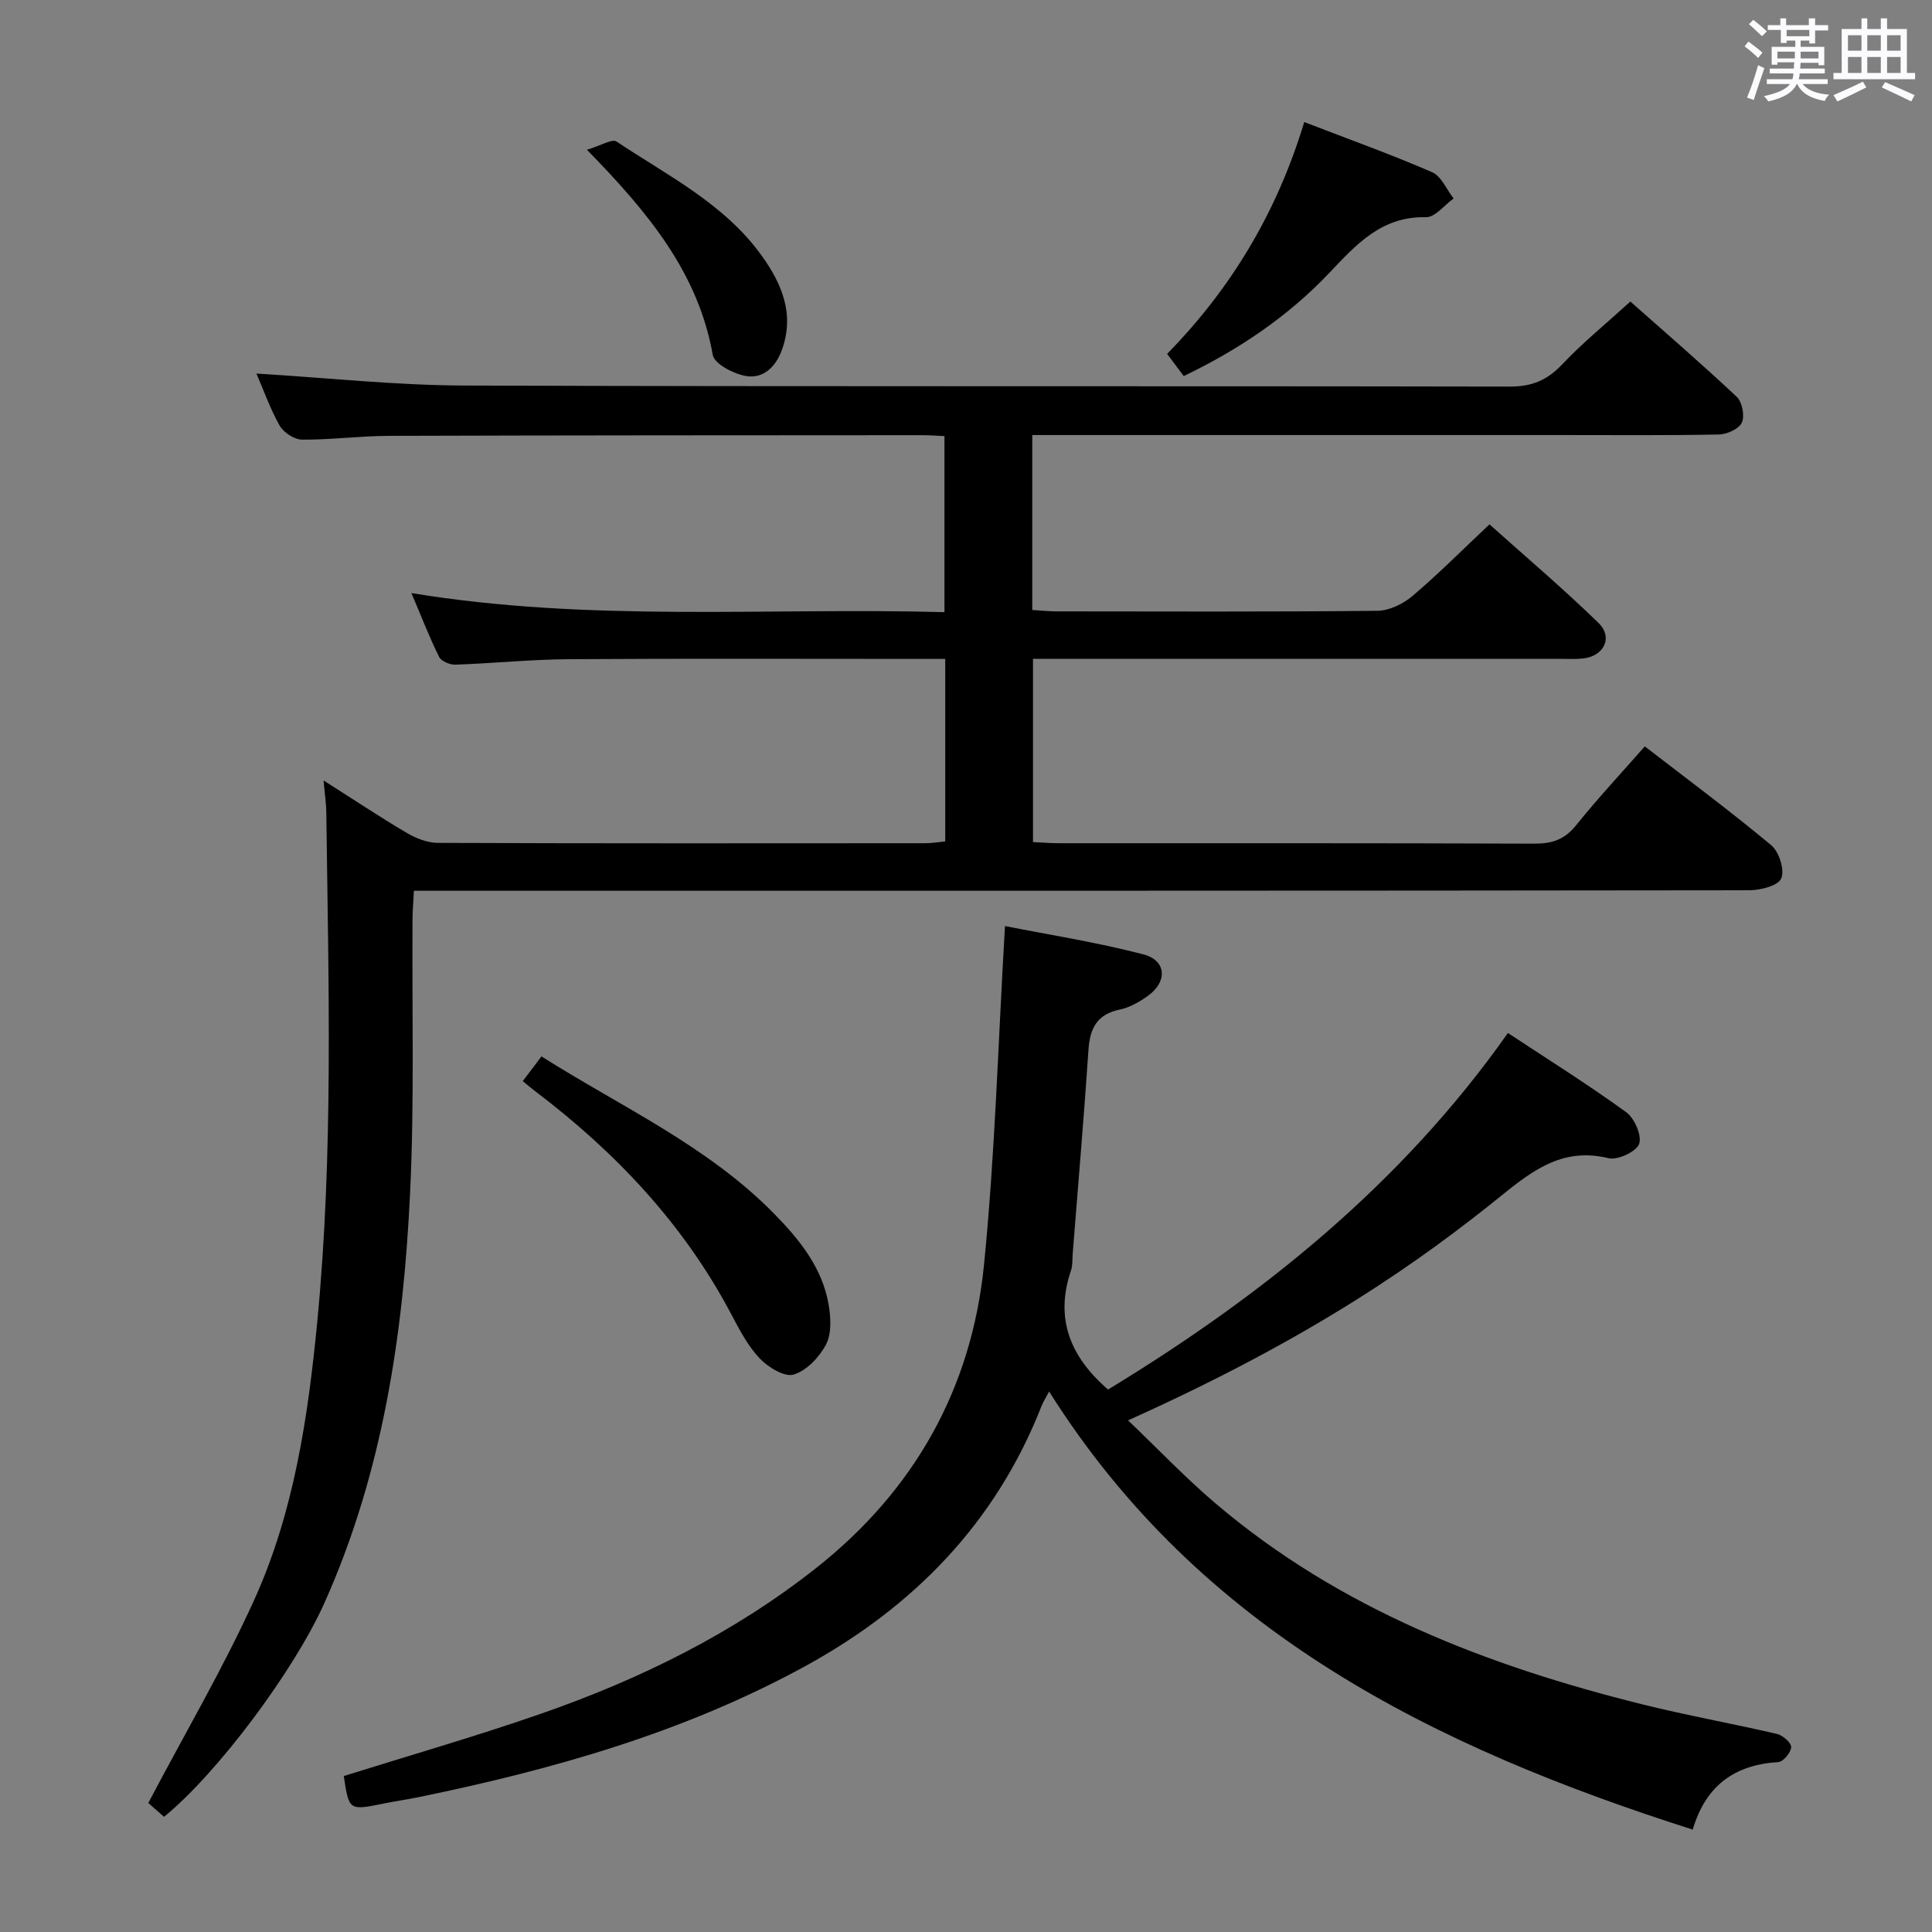 <svg enable-background="new 0 0 400 400" viewBox="0 0 400 400" xmlns="http://www.w3.org/2000/svg"><rect x="0" y="0" width="400" height="400" fill="#808080" stroke="none"/><path d="m361.2 9.6.8-1c.9.7 1.9 1.4 2.9 2.3l-.9 1.1c-1-1-2-1.8-2.8-2.4zm.5 10.6c.9-2.1 1.6-4.3 2.3-6.7.4.2.8.4 1.3.6-.7 2.1-1.5 4.3-2.2 6.6zm.4-15.2.9-.9c1 .8 2 1.6 2.8 2.4l-1 1c-.9-.9-1.8-1.7-2.7-2.5zm12.5-1.2h1.2v1.4h2.7v1.1h-2.7v2.7h-1.2v-.6h-1.8v1.3h4.9v3.8h-1.2v-.5h-3.7c0 .4-.1.9-.1 1.2h5.1v1h-5.2c0 .5-.1.9-.2 1.2h6v1h-5.2c1.1 1.3 2.9 2 5.5 2.2-.4.4-.7.8-.9 1.3-2.9-.5-4.8-1.6-5.7-3.5h-.1c-.8 1.7-2.7 2.9-5.9 3.6-.2-.4-.6-.8-.9-1.1 2.8-.6 4.6-1.4 5.4-2.5h-4.8v-1h5.3c.1-.3.2-.7.2-1.2h-4.9v-1h5c0-.4 0-.8.1-1.3h-3.5v.5h-1.2v-3.7h4.9v-1.3h-1.8v.5h-1.2v-2.7h-2.7v-1h2.6v-1.4h1.2v1.4h4.7v-1.4zm-6.6 8.3h3.6c0-.4 0-.9 0-1.4h-3.6zm1.9-4.6h4.7v-1.3h-4.7zm6.6 3.2h-3.7v1.4h3.7z" fill="#fbfafc"/><path d="m385.3 3.8h1.3v2.2h2.8v-2.2h1.3v2.2h4.1v9.1h1.7v1.3h-16.9v-1.3h1.7v-9.1h4.1v-2.2zm.4 13.1.7 1.2c-1.8.9-3.8 1.9-6 2.9-.2-.4-.5-.8-.8-1.3 2.3-1 4.3-1.9 6.1-2.8zm-3.1-6.4h2.8v-3.2h-2.8zm0 4.6h2.8v-3.3h-2.8zm4-4.6h2.8v-3.2h-2.8zm0 4.6h2.8v-3.3h-2.8zm3.7 1.9c2.1.9 4.1 1.8 6.1 2.7l-.7 1.3c-2.2-1.1-4.2-2-6.1-2.9zm3.2-9.7h-2.8v3.2h2.8v-3.1zm-2.8 7.8h2.8v-3.3h-2.8z" fill="#fbfafc"/><g fill="#010000"><path d="m53.09 77.34c14.57.88 28.79 2.43 43.01 2.48 72.15.25 144.31.07 216.46.22 4.58.01 7.74-1.3 10.84-4.57 4.22-4.46 9.02-8.37 14.15-13.04 6.8 6.03 14.56 12.72 22.02 19.72 1.14 1.07 1.69 3.96 1.06 5.35-.6 1.31-3.09 2.43-4.78 2.46-10.99.21-21.99.11-32.99.11-34.49 0-68.99 0-103.48 0-1.79 0-3.57 0-5.66 0v36.22c1.77.11 3.37.28 4.97.29 22.16.02 44.33.11 66.49-.12 2.45-.03 5.32-1.42 7.25-3.06 5.33-4.52 10.27-9.49 15.95-14.84 7.16 6.42 15.11 13.15 22.55 20.39 3.11 3.02 1.16 6.91-3.19 7.38-1.48.16-3 .08-4.5.08-34.33 0-68.65 0-102.98 0-1.98 0-3.96 0-6.39 0v37.94c1.83.08 3.61.23 5.38.23 32.83.01 65.66-.04 98.48.09 3.64.01 6.22-.87 8.56-3.78 4.47-5.55 9.34-10.78 14.25-16.36 8.96 6.92 17.78 13.46 26.19 20.48 1.62 1.35 2.81 5.14 2.05 6.87-.67 1.53-4.32 2.44-6.66 2.44-89.82.12-179.63.1-269.45.1-2.14 0-4.28 0-6.97 0-.11 2.15-.27 3.91-.29 5.67-.13 18.99.4 38.02-.51 56.97-1.39 29.14-5.65 57.84-17.74 84.83-6.28 14.02-22.14 35.25-33.2 44.26-1.39-1.22-2.83-2.49-3.26-2.86 7.61-14.46 15.54-27.94 21.95-42.09 8.23-18.17 11.13-37.86 13.04-57.57 3.38-35.05 2.31-70.2 1.87-105.33-.02-1.96-.33-3.91-.57-6.72 6.12 3.89 11.59 7.54 17.25 10.88 1.9 1.12 4.26 2.04 6.42 2.05 33.66.13 67.32.09 100.98.07 1.29 0 2.59-.23 4.06-.37 0-12.55 0-24.82 0-37.79-1.94 0-3.72 0-5.51 0-24.16 0-48.33-.1-72.49.06-7.81.05-15.6.86-23.41 1.13-1.14.04-2.93-.71-3.38-1.61-1.98-3.98-3.58-8.15-5.73-13.21 37.09 6.1 73.59 2.95 110.36 3.95 0-12.32 0-24.06 0-36.45-1.41-.06-3-.19-4.58-.19-36.83.02-73.65.02-110.48.14-5.98.02-11.95.83-17.93.78-1.61-.01-3.85-1.48-4.67-2.92-2-3.59-3.38-7.53-4.79-10.76z"/><path d="m71.18 367.71c13.61-4.27 27.3-8.2 40.73-12.87 20.52-7.13 39.86-16.62 57.04-30.18 20.39-16.11 32.22-37.2 34.78-62.81 2.29-22.95 2.92-46.06 4.34-70.12 8.76 1.74 18.83 3.31 28.65 5.86 4.82 1.25 5.03 5.7.89 8.63-1.73 1.23-3.74 2.38-5.78 2.8-4.69.98-6.17 3.85-6.47 8.3-.95 14.09-2.16 28.17-3.27 42.25-.09 1.16.01 2.39-.35 3.46-3.35 9.85-.29 17.77 7.67 24.66 31.87-19.38 60.72-42.51 82.79-73.82 8.33 5.5 16.61 10.68 24.49 16.4 1.72 1.25 3.29 4.87 2.67 6.57-.59 1.61-4.45 3.41-6.34 2.95-9.09-2.21-15.21 2.12-21.82 7.47-16.84 13.62-38.95 29.43-77.65 46.81 6.23 5.94 11.89 11.91 18.12 17.2 25.71 21.86 56.25 33.62 88.49 41.63 9.18 2.28 18.51 3.94 27.73 6.09 1.2.28 2.98 1.81 2.95 2.73-.03 1.1-1.64 3.04-2.66 3.1-8.97.55-15.01 4.78-17.72 13.98-53.53-17.08-101.89-40.89-133.25-90.7-.64 1.21-1.21 2.08-1.58 3.03-9.49 24.17-26.47 41.55-48.97 53.86-25.04 13.69-52.14 21.37-79.89 27.07-2.44.5-4.91.86-7.35 1.35-7.17 1.45-7.17 1.46-8.24-5.7z"/><path d="m108.23 223.84c1.41-1.86 2.5-3.3 3.88-5.12 16.49 10.44 34.32 18.47 48.13 32.53 5.27 5.37 10.02 11.21 11.33 18.91.45 2.67.62 5.95-.54 8.18-1.37 2.63-4.03 5.44-6.71 6.25-1.89.57-5.31-1.52-7.05-3.36-2.46-2.6-4.19-5.96-5.89-9.17-9.82-18.59-23.85-33.44-40.45-46.04-.78-.58-1.52-1.22-2.7-2.18z"/><path d="m270.03 25.27c9.28 3.58 17.99 6.7 26.47 10.38 1.91.83 2.99 3.58 4.46 5.44-1.91 1.36-3.84 3.92-5.72 3.88-9.22-.22-14.45 5.66-20.05 11.56-8.52 8.97-18.64 15.83-30.11 21.33-1.16-1.55-2.21-2.96-3.44-4.59 13.27-13.57 22.69-29.2 28.39-48z"/><path d="m121.52 31.01c2.95-.89 5.2-2.31 6.1-1.72 10.62 7.08 22.32 12.87 30.05 23.6 4.23 5.87 6.89 12.18 4.21 19.57-1.26 3.47-3.84 6.01-7.43 5.39-2.56-.44-6.55-2.5-6.88-4.37-3.01-16.97-13.31-29.44-26.05-42.47z"/></g></svg>
